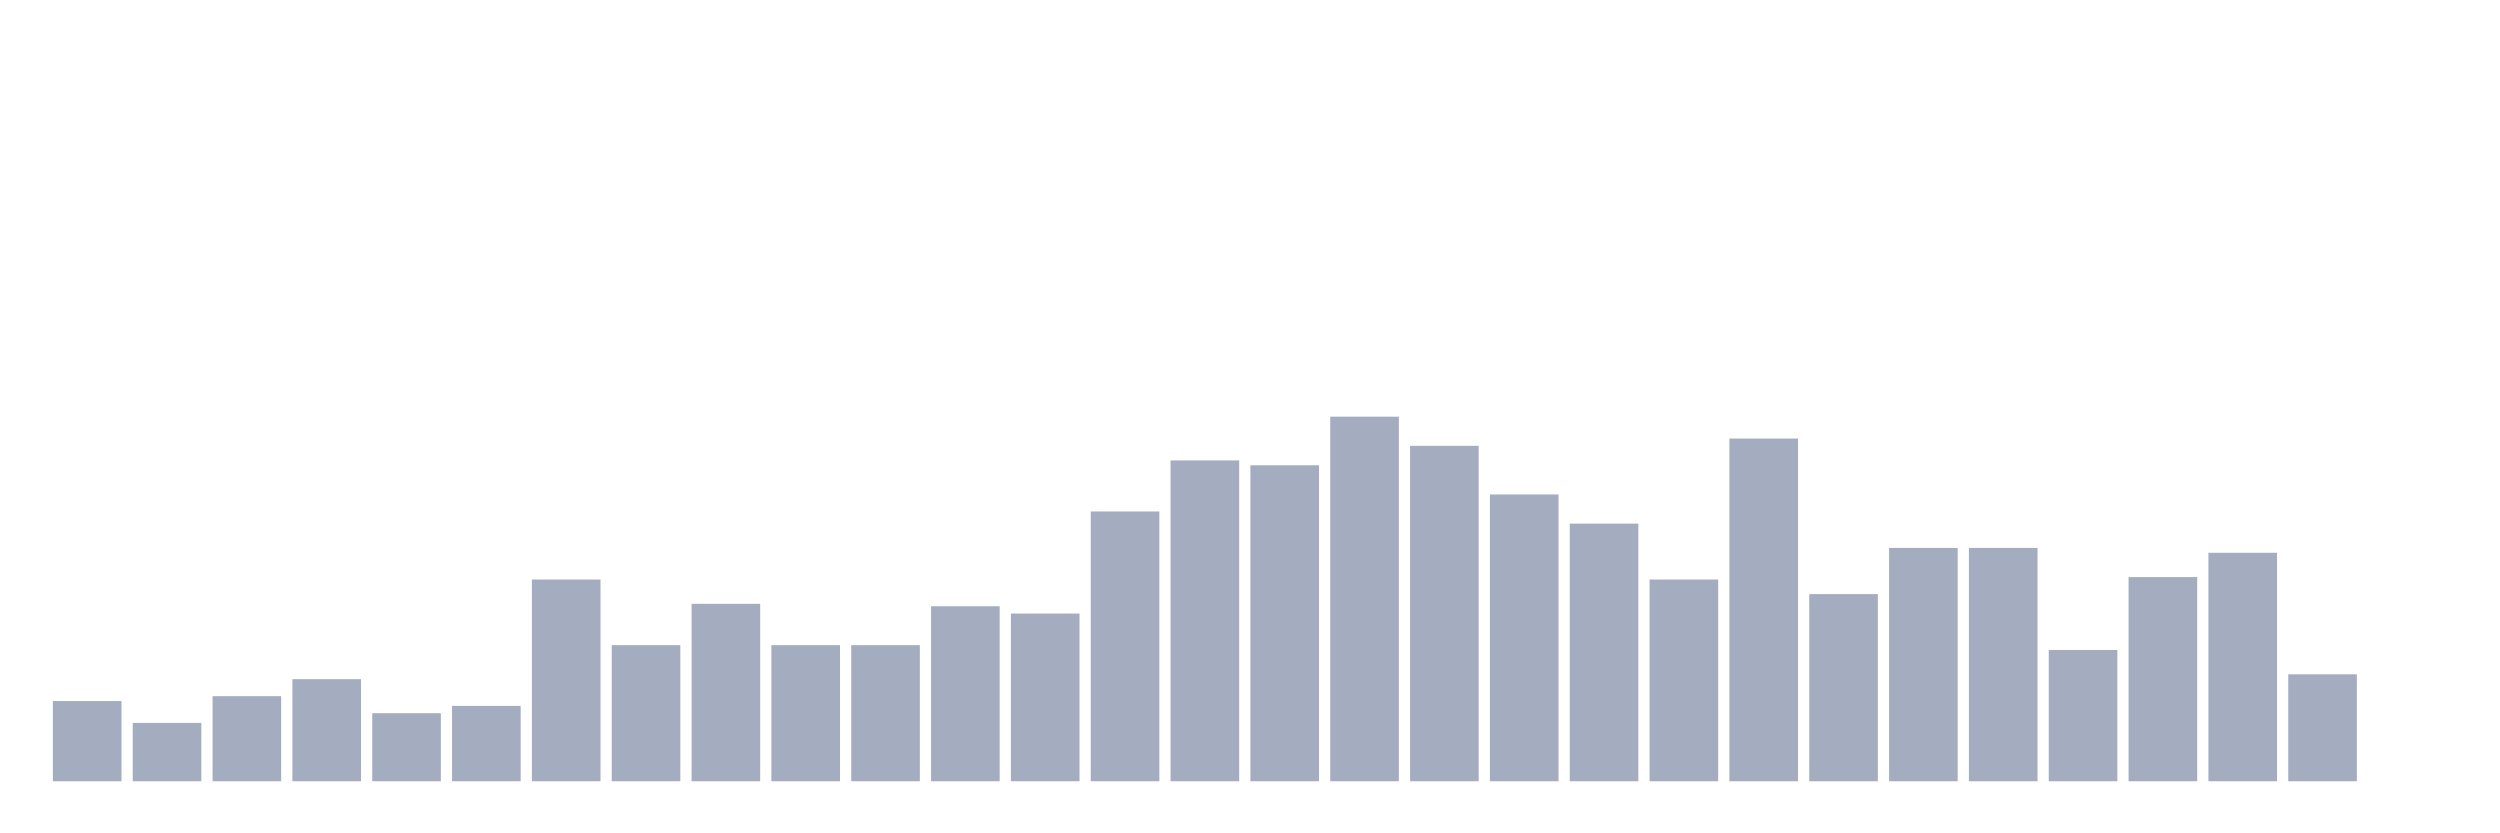 <svg xmlns="http://www.w3.org/2000/svg" viewBox="0 0 480 160"><g transform="translate(10,10)"><rect class="bar" x="0.153" width="13.175" y="124.6" height="15.4" fill="rgb(164,173,192)"></rect><rect class="bar" x="15.482" width="13.175" y="128.8" height="11.2" fill="rgb(164,173,192)"></rect><rect class="bar" x="30.81" width="13.175" y="123.667" height="16.333" fill="rgb(164,173,192)"></rect><rect class="bar" x="46.138" width="13.175" y="120.4" height="19.6" fill="rgb(164,173,192)"></rect><rect class="bar" x="61.466" width="13.175" y="126.933" height="13.067" fill="rgb(164,173,192)"></rect><rect class="bar" x="76.794" width="13.175" y="125.533" height="14.467" fill="rgb(164,173,192)"></rect><rect class="bar" x="92.123" width="13.175" y="101.267" height="38.733" fill="rgb(164,173,192)"></rect><rect class="bar" x="107.451" width="13.175" y="113.867" height="26.133" fill="rgb(164,173,192)"></rect><rect class="bar" x="122.779" width="13.175" y="105.933" height="34.067" fill="rgb(164,173,192)"></rect><rect class="bar" x="138.107" width="13.175" y="113.867" height="26.133" fill="rgb(164,173,192)"></rect><rect class="bar" x="153.436" width="13.175" y="113.867" height="26.133" fill="rgb(164,173,192)"></rect><rect class="bar" x="168.764" width="13.175" y="106.4" height="33.6" fill="rgb(164,173,192)"></rect><rect class="bar" x="184.092" width="13.175" y="107.8" height="32.2" fill="rgb(164,173,192)"></rect><rect class="bar" x="199.42" width="13.175" y="88.2" height="51.8" fill="rgb(164,173,192)"></rect><rect class="bar" x="214.748" width="13.175" y="78.4" height="61.6" fill="rgb(164,173,192)"></rect><rect class="bar" x="230.077" width="13.175" y="79.333" height="60.667" fill="rgb(164,173,192)"></rect><rect class="bar" x="245.405" width="13.175" y="70" height="70" fill="rgb(164,173,192)"></rect><rect class="bar" x="260.733" width="13.175" y="75.6" height="64.4" fill="rgb(164,173,192)"></rect><rect class="bar" x="276.061" width="13.175" y="84.933" height="55.067" fill="rgb(164,173,192)"></rect><rect class="bar" x="291.39" width="13.175" y="90.533" height="49.467" fill="rgb(164,173,192)"></rect><rect class="bar" x="306.718" width="13.175" y="101.267" height="38.733" fill="rgb(164,173,192)"></rect><rect class="bar" x="322.046" width="13.175" y="74.2" height="65.8" fill="rgb(164,173,192)"></rect><rect class="bar" x="337.374" width="13.175" y="104.067" height="35.933" fill="rgb(164,173,192)"></rect><rect class="bar" x="352.702" width="13.175" y="95.2" height="44.8" fill="rgb(164,173,192)"></rect><rect class="bar" x="368.031" width="13.175" y="95.2" height="44.8" fill="rgb(164,173,192)"></rect><rect class="bar" x="383.359" width="13.175" y="114.8" height="25.2" fill="rgb(164,173,192)"></rect><rect class="bar" x="398.687" width="13.175" y="100.8" height="39.2" fill="rgb(164,173,192)"></rect><rect class="bar" x="414.015" width="13.175" y="96.133" height="43.867" fill="rgb(164,173,192)"></rect><rect class="bar" x="429.344" width="13.175" y="119.467" height="20.533" fill="rgb(164,173,192)"></rect><rect class="bar" x="444.672" width="13.175" y="140" height="0" fill="rgb(164,173,192)"></rect></g></svg>